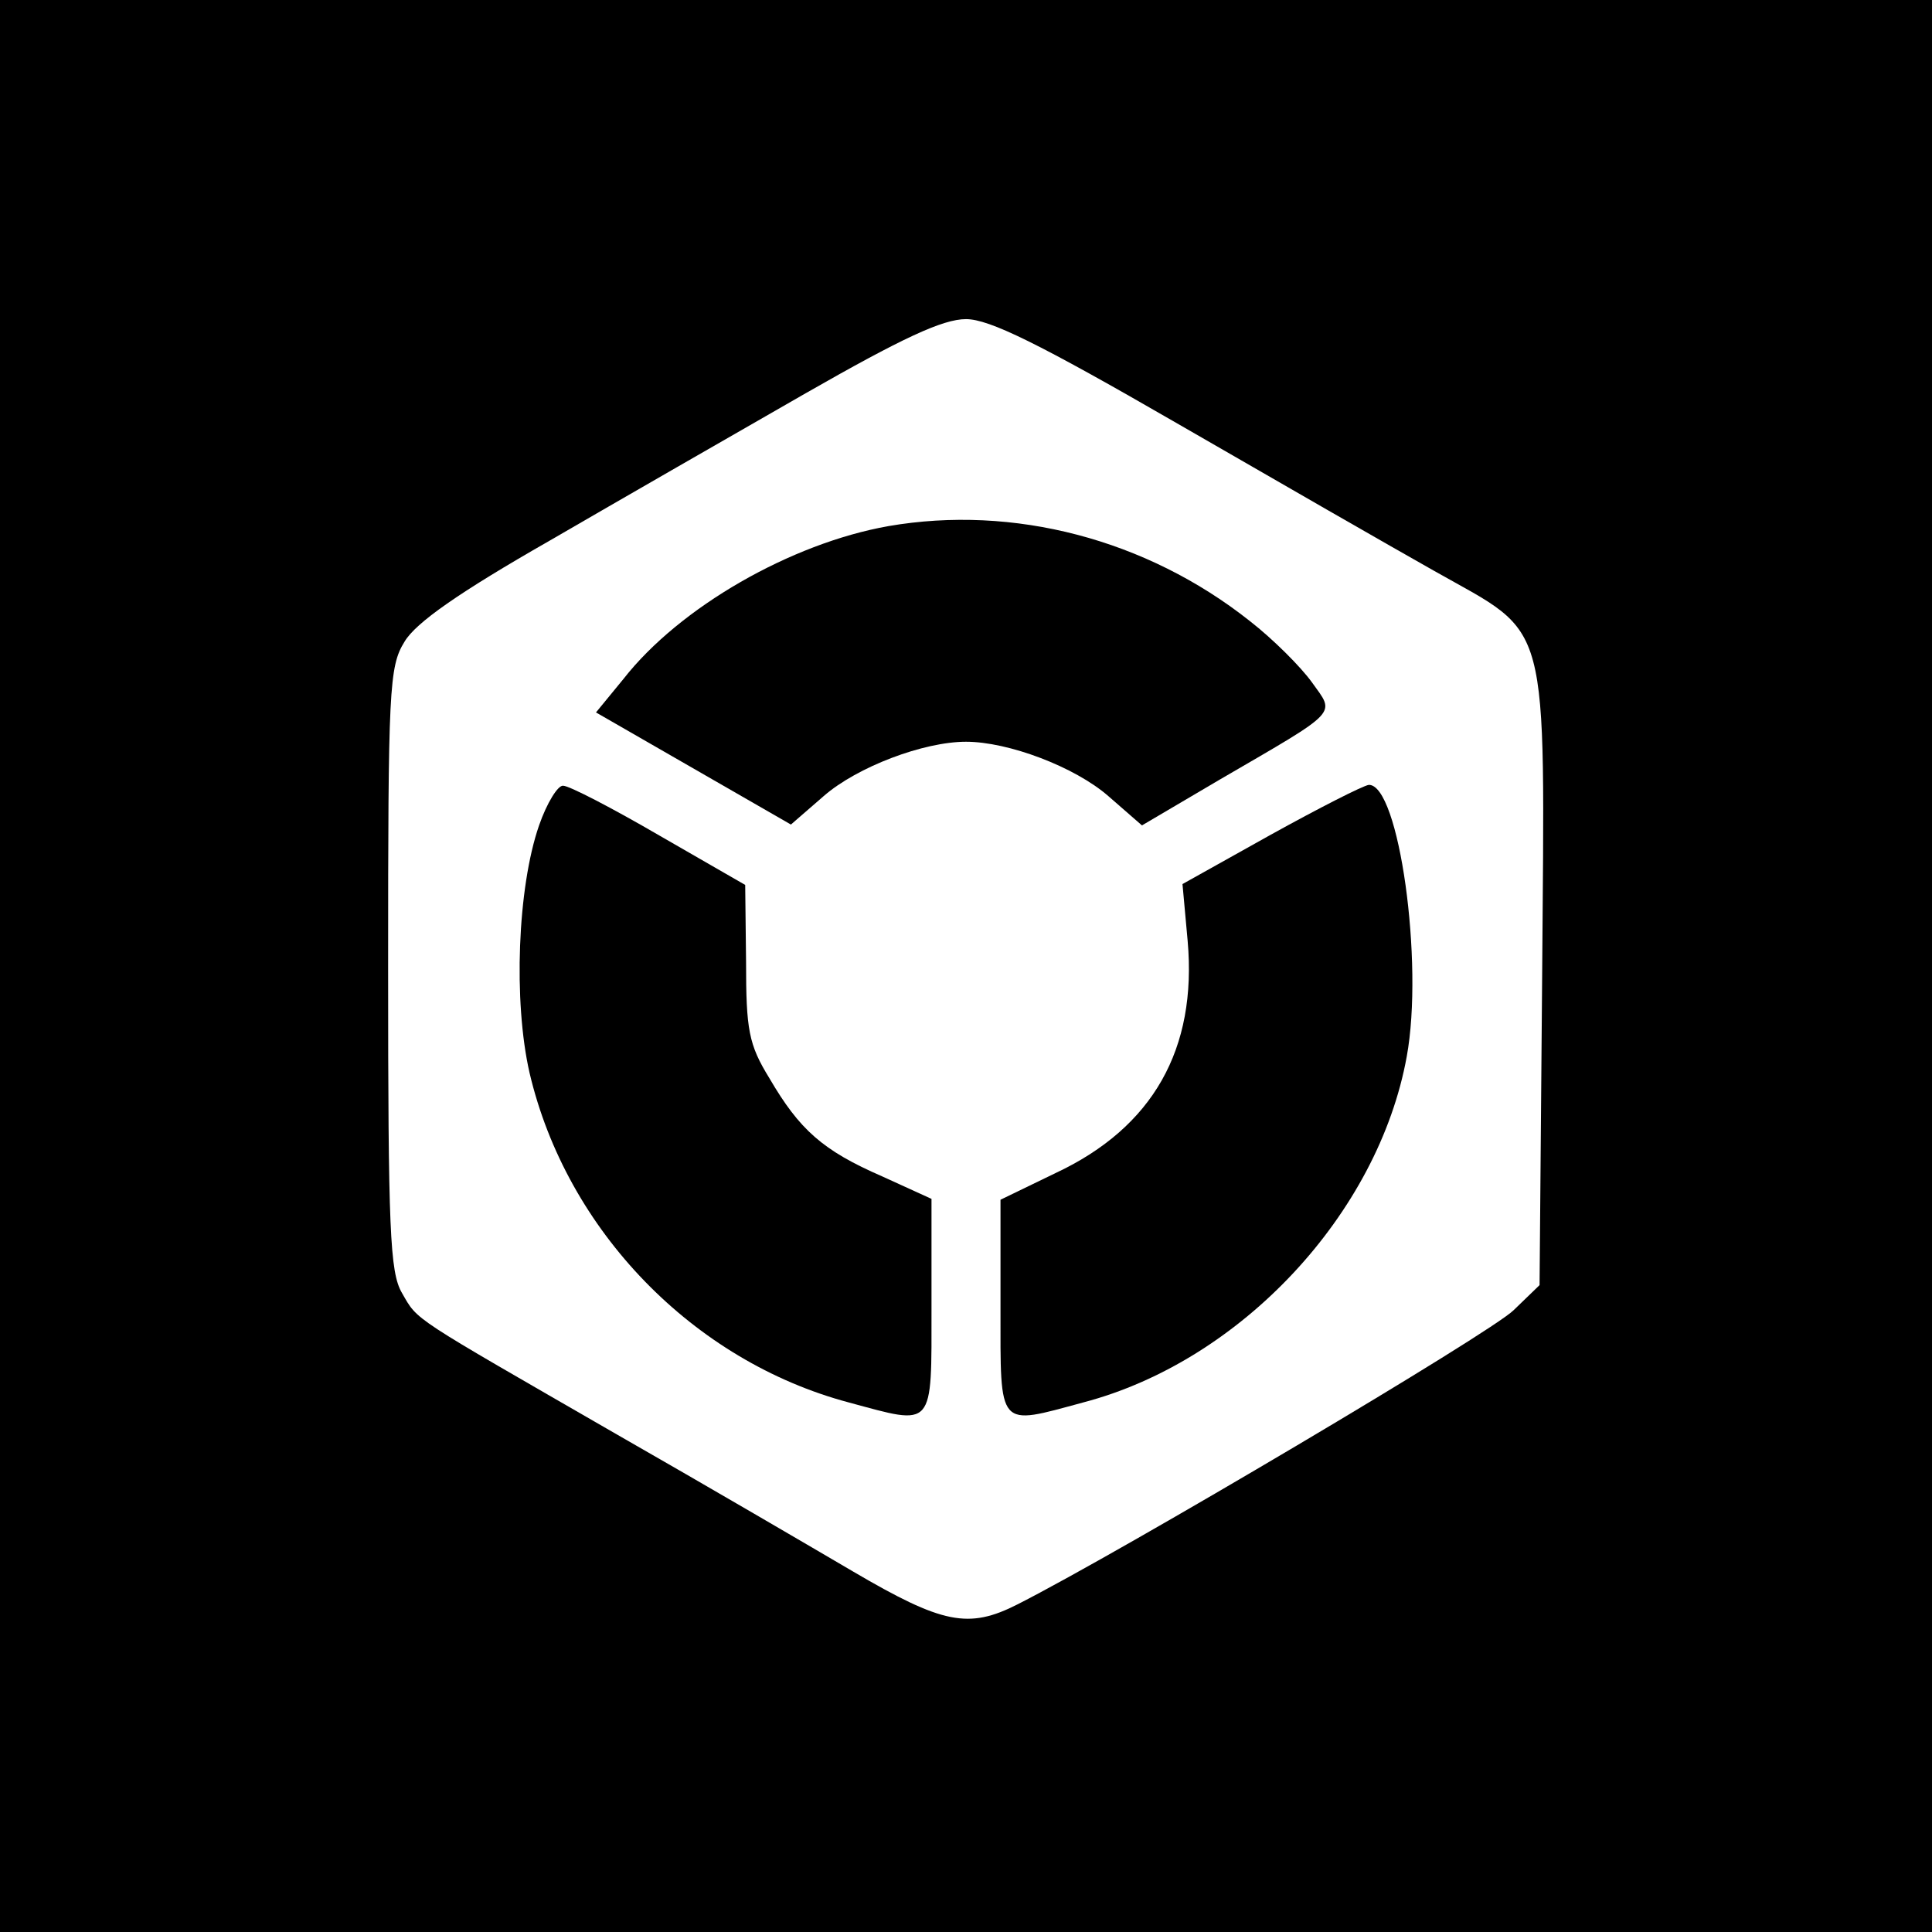 <?xml version="1.0" standalone="no"?>
<!DOCTYPE svg PUBLIC "-//W3C//DTD SVG 20010904//EN"
 "http://www.w3.org/TR/2001/REC-SVG-20010904/DTD/svg10.dtd">
<svg version="1.0" xmlns="http://www.w3.org/2000/svg"
 width="224pt" height="224pt" viewBox="0 0 224 224"
 preserveAspectRatio="xMidYMid meet">

<g transform="translate(0,224) scale(0.1,-0.1)"
fill="#000000" stroke="none">
<path d="M0 1120 l0 -1120 1120 0 1120 0 0 1120 0 1120 -1120 0 -1120 0 0
-1120z m1365 629 c116 -67 250 -144 298 -171 136 -77 128 -46 125 -470 l-3
-358 -30 -29 c-26 -26 -453 -279 -575 -341 -57 -29 -87 -23 -191 38 -46 27
-169 99 -274 159 -241 139 -230 131 -249 164 -14 24 -16 73 -16 376 0 324 1
350 19 379 13 22 63 57 168 117 81 47 215 124 297 171 112 64 159 86 186 86
27 0 84 -28 245 -121z"/>
<path d="M1030 1630 c-113 -20 -242 -94 -307 -177 l-32 -39 113 -65 113 -65
38 33 c39 34 116 63 165 63 49 0 126 -29 165 -63 l39 -34 90 53 c141 82 134
75 107 113 -13 18 -45 50 -72 71 -120 95 -274 135 -419 110z"/>
<path d="M625 1283 c-25 -72 -30 -204 -11 -287 43 -183 190 -334 370 -382 100
-27 96 -32 96 111 l0 125 -57 26 c-69 30 -96 54 -131 114 -24 39 -27 56 -27
135 l-1 89 -99 57 c-55 32 -105 58 -112 58 -6 1 -19 -20 -28 -46z"/>
<path d="M1473 1272 l-102 -57 6 -66 c11 -125 -40 -216 -153 -269 l-64 -31 0
-125 c0 -142 -4 -137 96 -110 183 48 342 219 375 401 20 109 -9 316 -44 315
-7 -1 -58 -27 -114 -58z"/>
</g>
</svg>

